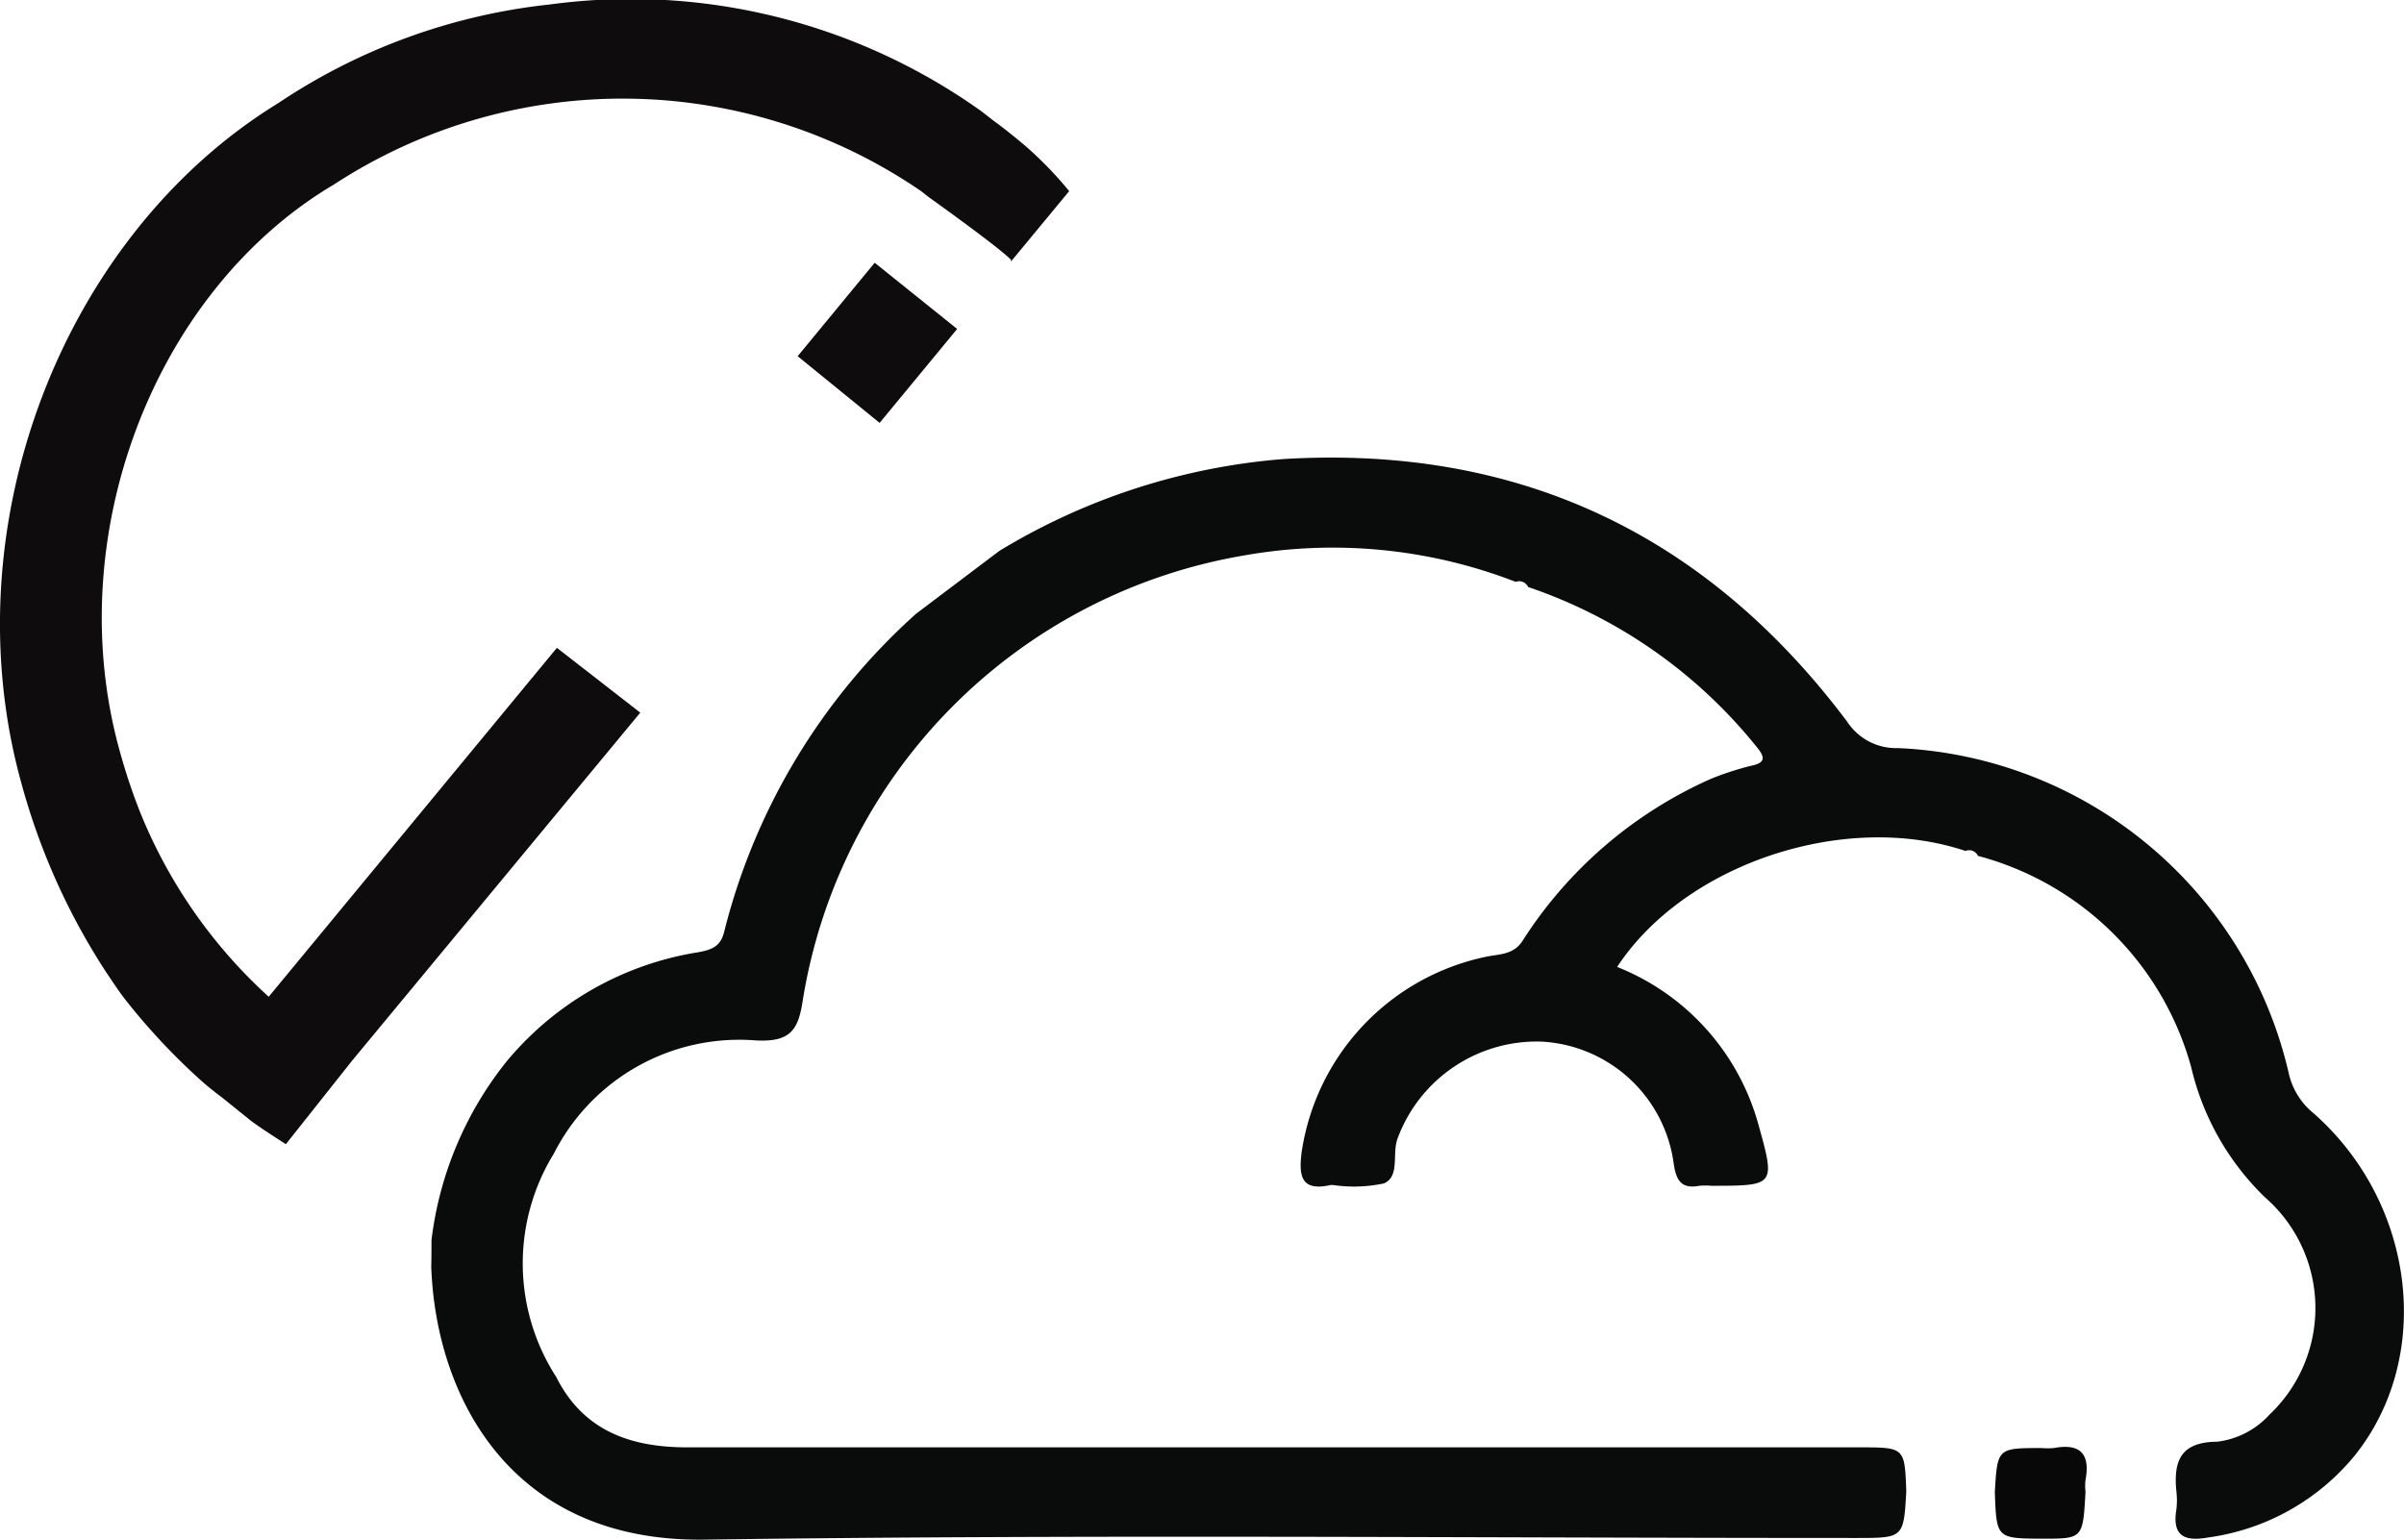 <svg xmlns="http://www.w3.org/2000/svg" viewBox="0 0 102.35 65.59"><defs><style>.cls-1{fill:none;}.cls-2{fill:#0a0b0b;}.cls-3{fill:#090808;}.cls-4{fill:#0e0c0c;}</style></defs><title>partly-cloudy-nightAsset 26</title><g id="Layer_2" data-name="Layer 2"><g id="Layer_1-2" data-name="Layer 1"><path class="cls-1" d="M39.33,14.28Q33,9.75,24,10.47c-3.24.26-9.45,3.38-9.66,3.51C6.6,18.53,2.6,29,5.17,38.21c.24.84.5,1.64.8,2.41a21.44,21.44,0,0,0,5.54,8L39.63,14.51Z"/><path class="cls-2" d="M18.37,52.82a15.06,15.06,0,0,1,3.21-7.63,13.31,13.31,0,0,1,8.11-4.63c.64-.11,1-.26,1.15-.91A27,27,0,0,1,39,26.14l3.55-2.68a27.47,27.47,0,0,1,12.09-3.91c10-.6,18,3.19,24,11.18a2.49,2.49,0,0,0,2.17,1.13A17.88,17.88,0,0,1,97.43,45.65a3.06,3.06,0,0,0,1.08,1.77c4.33,3.83,5.11,10.35,1.75,14.56A9.77,9.77,0,0,1,94,65.48c-1,.18-1.53-.07-1.34-1.2a3.29,3.29,0,0,0,0-.76c-.13-1.29.17-2.11,1.74-2.12a3.59,3.59,0,0,0,2.22-1.15A6.25,6.25,0,0,0,96.44,51a11.28,11.28,0,0,1-3.15-5.55,12.83,12.83,0,0,0-9.08-9h0a.41.41,0,0,0-.53-.21c-5.13-1.72-11.94.54-14.83,4.94a10.11,10.11,0,0,1,6,6.66c.74,2.66.75,2.66-2,2.66a2.78,2.78,0,0,0-.5,0c-.79.15-1-.25-1.1-1a6,6,0,0,0-5.63-5.14,6.32,6.32,0,0,0-6.12,4.13c-.24.65.11,1.61-.58,1.91a6.13,6.13,0,0,1-2.15.07.56.56,0,0,0-.13,0c-1.3.29-1.34-.46-1.22-1.42a10,10,0,0,1,7.88-8.31c.56-.11,1.16-.08,1.54-.7a18.33,18.33,0,0,1,8-6.87,12.68,12.68,0,0,1,1.68-.55c.67-.13.63-.37.27-.81A21.23,21.23,0,0,0,65.06,25h0a.42.42,0,0,0-.53-.22A21.55,21.55,0,0,0,53,23.65,22.91,22.91,0,0,0,34.18,42.59c-.19,1.25-.5,1.8-2,1.72a8.85,8.85,0,0,0-8.6,4.82,8.92,8.92,0,0,0,.1,9.51c1.16,2.31,3.18,3,5.58,3h49.9c1.93,0,1.93,0,2,1.86-.11,2-.11,2-2.15,2-16.33,0-32.67-.16-49,.07-8.33.12-11.46-6.17-11.65-11.63C18.37,53.58,18.37,53.2,18.37,52.82Z"/><path class="cls-3" d="M84.93,63.54c.11-1.87.11-1.87,2-1.87a2.9,2.9,0,0,0,.51,0c1.12-.21,1.56.24,1.35,1.36a2.15,2.15,0,0,0,0,.5c-.11,2-.11,2-1.83,2C85,65.52,85,65.52,84.93,63.54Z"/><path class="cls-4" d="M11.44,42.45a21.46,21.46,0,0,1-5.53-8,25.4,25.4,0,0,1-.8-2.42C2.54,22.89,6.54,12.4,14.23,7.85a22.47,22.47,0,0,1,25,.3l.29.23s3,2.14,3.52,2.68a.3.3,0,0,1,0,.08l2.48-3C45,7.5,44.42,6.9,43.8,6.34c-.25-.22-.51-.43-.77-.64s-.51-.4-.77-.59l-.46-.36A25.7,25.7,0,0,0,23.41.19a25.66,25.66,0,0,0-11.56,4.2c-9.15,5.61-14,18-10.93,29a28.26,28.26,0,0,0,3.63,8.06h0c.24.35.47.71.73,1.05A27.32,27.32,0,0,0,8.54,46h0c.29.26.59.5.9.73l1.24,1c.49.36,1,.68,1.49,1L15,45.16,27.26,30.35l-3.55-2.76Z"/><polygon class="cls-4" points="37.24 11.19 33.96 15.17 37.45 18.01 40.75 14.01 37.24 11.19"/></g></g></svg>